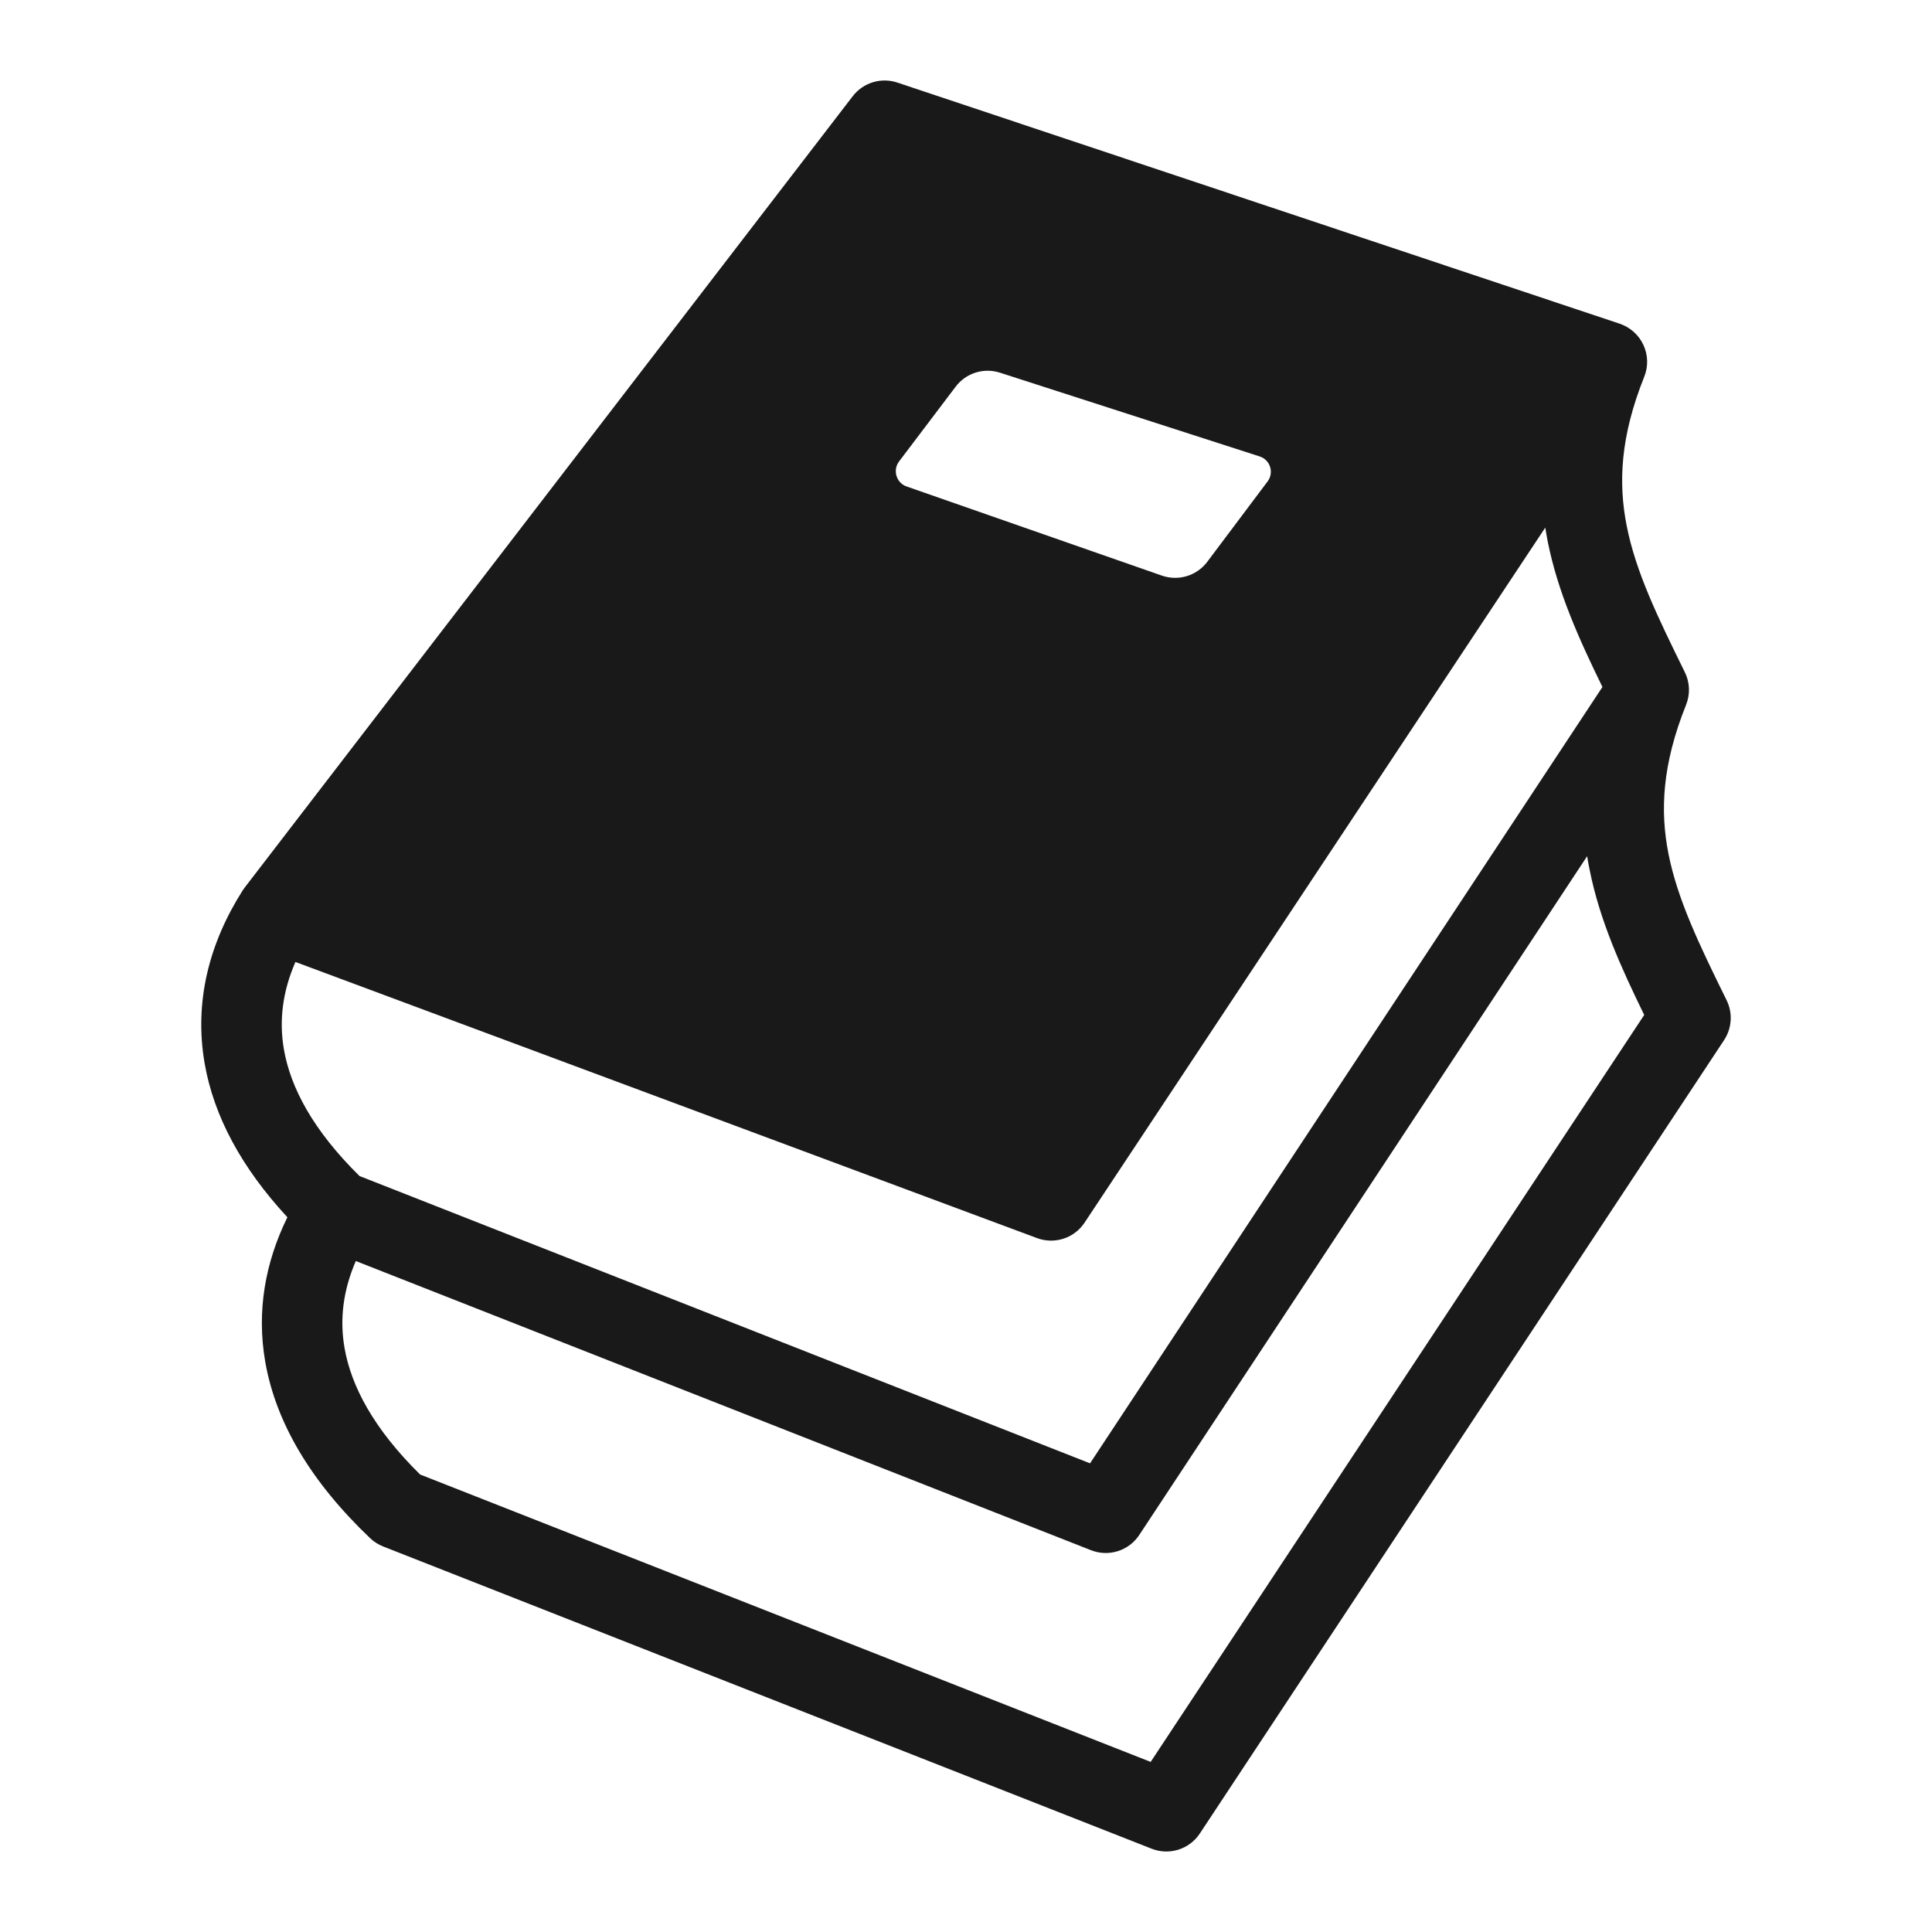 <svg width="24" height="24" viewBox="0 0 24 24" fill="none" xmlns="http://www.w3.org/2000/svg">
<path opacity="0.9" fill-rule="evenodd" clip-rule="evenodd" d="M11.148 1.026C10.946 0.958 10.723 1.026 10.593 1.195L3.04 11.025C3.031 11.037 3.022 11.049 3.014 11.062C2.6 11.714 2.409 12.442 2.542 13.209C2.656 13.867 3.002 14.508 3.57 15.121C3.296 15.68 3.185 16.285 3.295 16.917C3.427 17.676 3.866 18.411 4.598 19.108C4.644 19.152 4.699 19.187 4.76 19.211L14.305 22.965C14.525 23.052 14.775 22.973 14.905 22.776L21.417 12.921C21.515 12.772 21.527 12.583 21.448 12.424C21.102 11.722 20.84 11.174 20.727 10.61C20.62 10.071 20.648 9.496 20.945 8.756C20.998 8.624 20.992 8.476 20.929 8.349C20.583 7.647 20.32 7.1 20.208 6.535C20.101 5.996 20.129 5.421 20.425 4.681C20.477 4.553 20.473 4.41 20.415 4.285C20.357 4.16 20.25 4.065 20.12 4.021L11.148 1.026ZM4.28 16.745C4.217 16.385 4.264 16.025 4.42 15.665L13.552 19.257C13.772 19.344 14.023 19.265 14.153 19.067L19.716 10.636C19.725 10.693 19.735 10.749 19.747 10.805C19.871 11.43 20.136 12.017 20.425 12.608L14.294 21.887L5.219 18.317C4.639 17.746 4.362 17.216 4.28 16.745ZM13.541 18.178L19.906 8.534C19.617 7.943 19.352 7.356 19.227 6.73C19.216 6.672 19.205 6.613 19.196 6.554L13.473 15.188C13.345 15.382 13.1 15.461 12.882 15.38L3.67 11.95C3.512 12.312 3.464 12.674 3.527 13.037C3.609 13.508 3.886 14.038 4.466 14.609L13.541 18.178ZM12.423 4.63L15.648 5.67C15.779 5.712 15.829 5.87 15.747 5.98L14.997 6.979C14.866 7.153 14.638 7.222 14.432 7.15L11.262 6.043C11.134 5.998 11.087 5.841 11.168 5.733L11.871 4.804C11.999 4.634 12.221 4.564 12.423 4.63Z" fill="black"/>
</svg>
